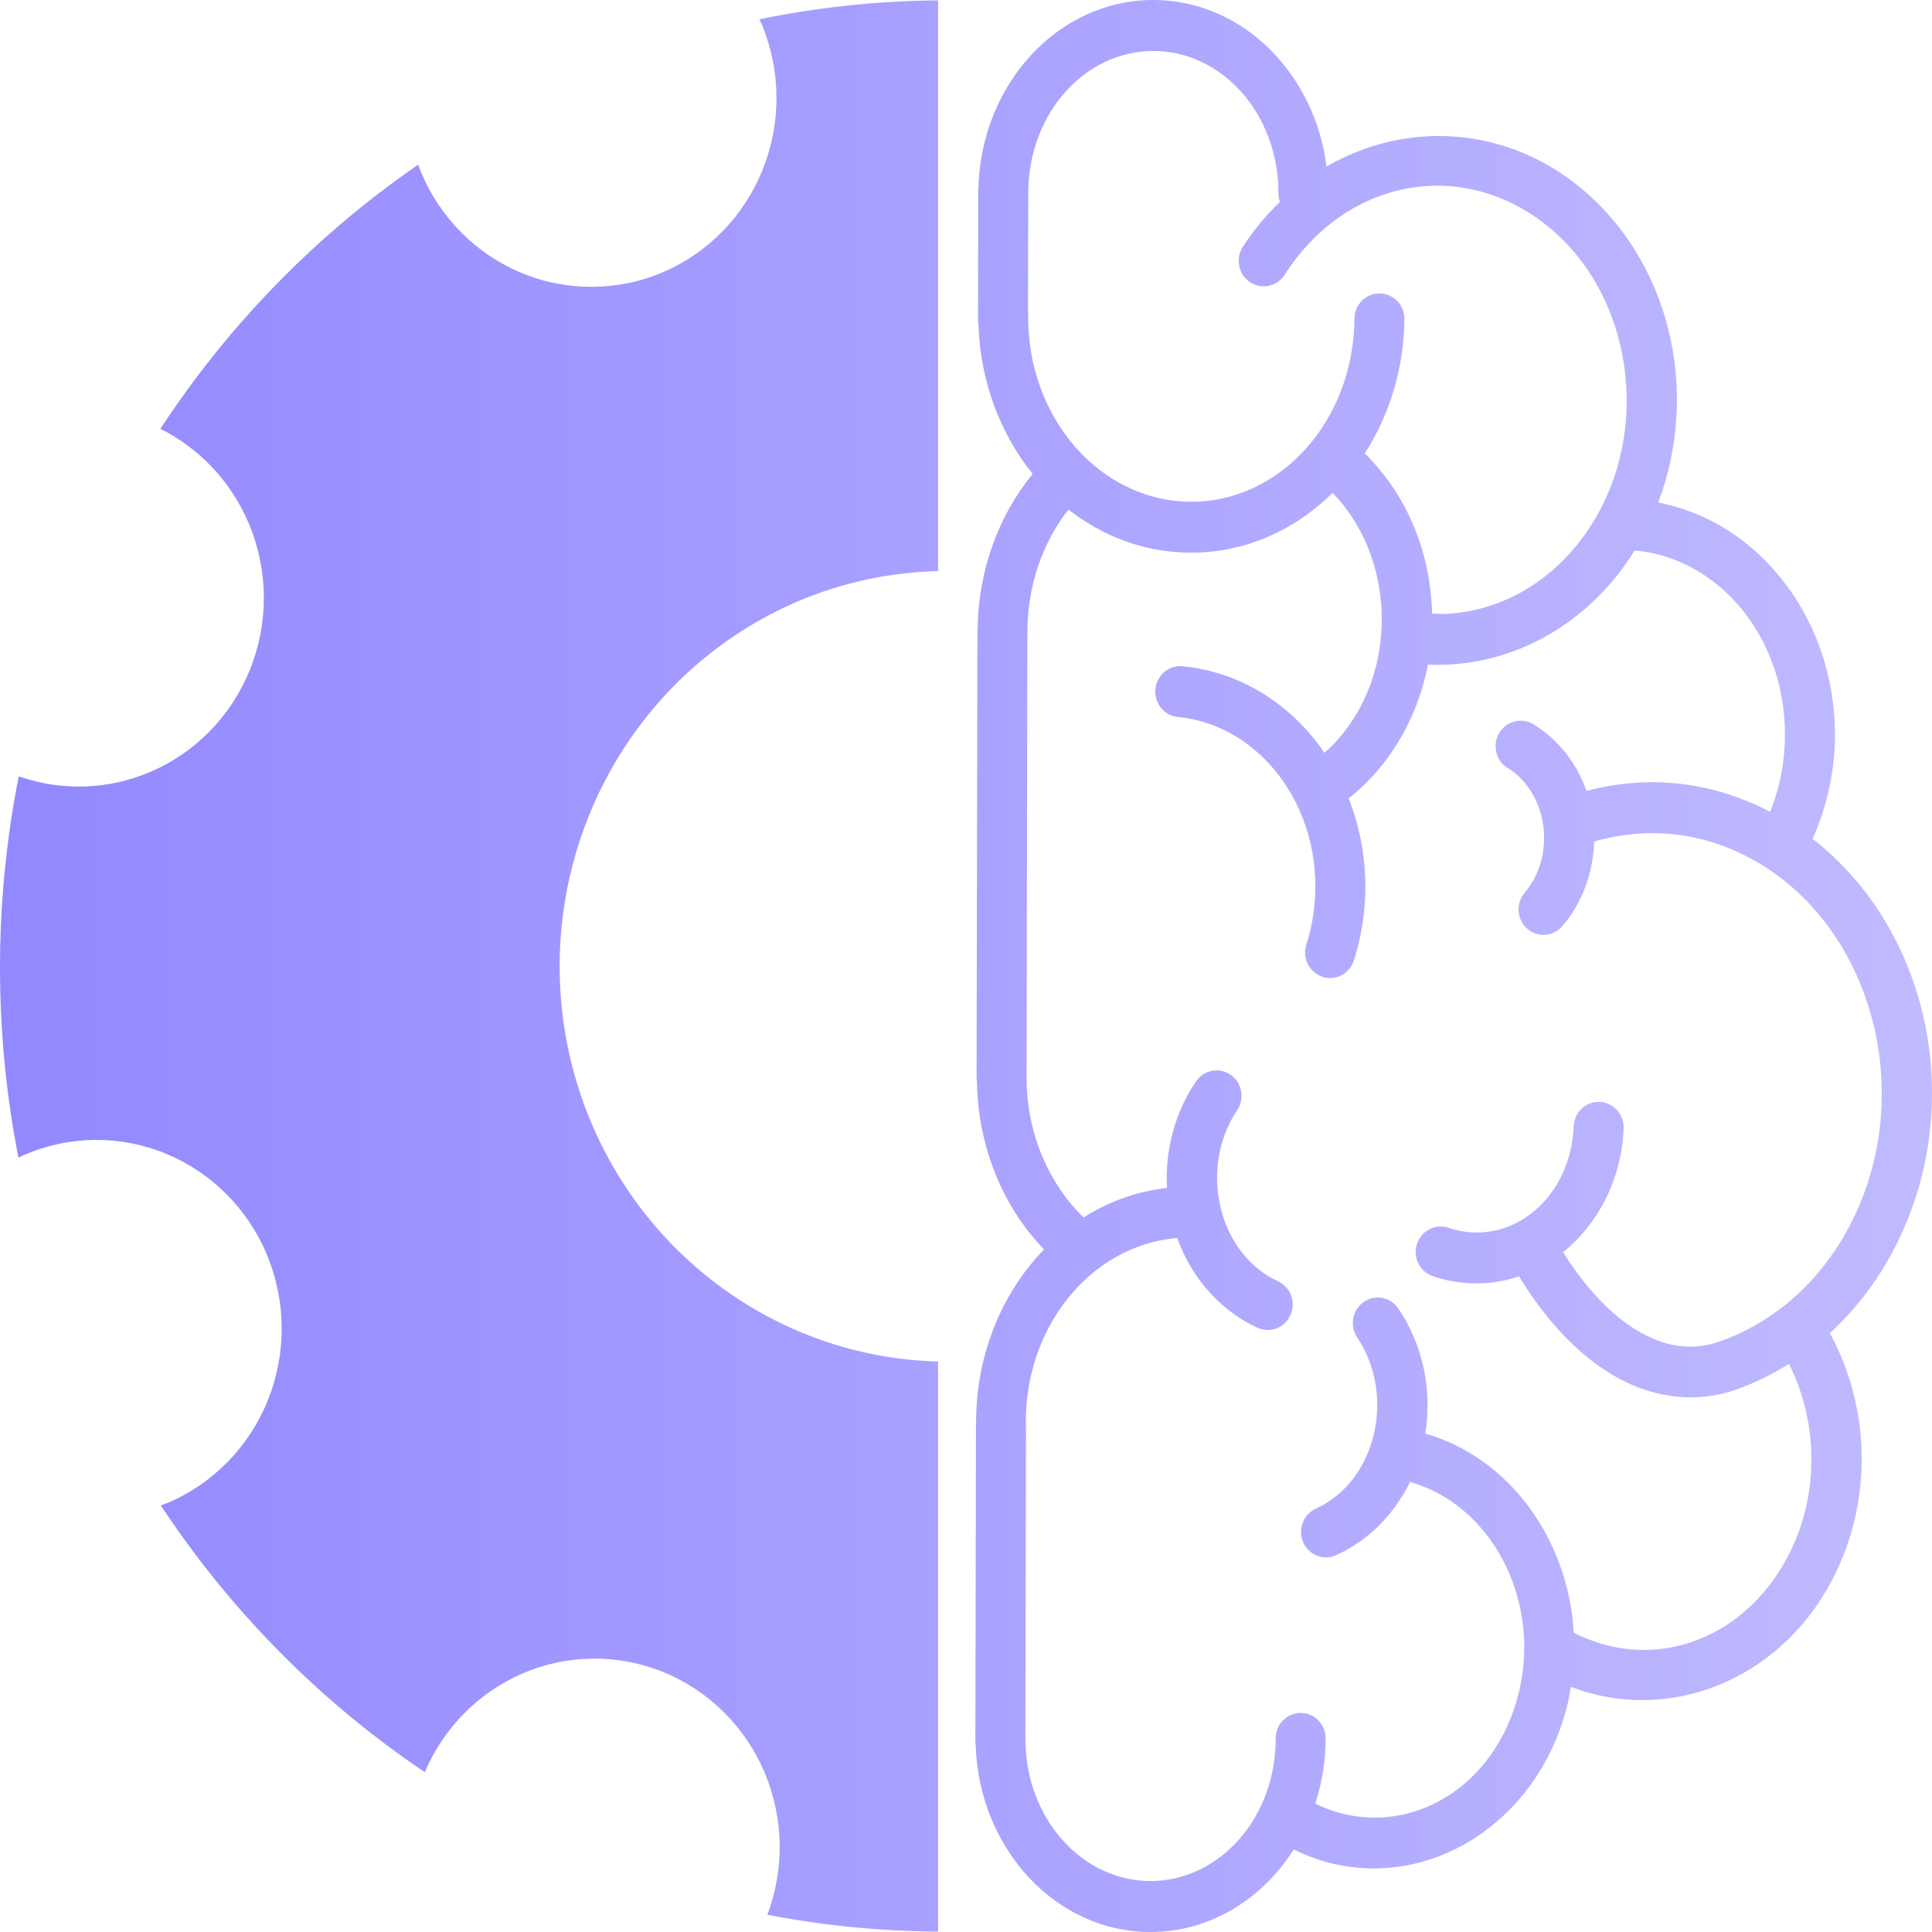 <svg width="48" height="48" viewBox="0 0 48 48" fill="none" xmlns="http://www.w3.org/2000/svg">
<path d="M28.653 0C26.271 0 24.381 2.106 24.309 4.654C24.306 4.681 24.304 4.708 24.304 4.735V4.761V4.762C24.304 4.775 24.302 4.788 24.302 4.802C24.302 4.823 24.302 4.844 24.304 4.865L24.298 7.934C24.298 7.98 24.302 8.026 24.312 8.071C24.312 8.072 24.312 8.073 24.312 8.074C24.355 9.484 24.853 10.778 25.657 11.774C24.814 12.803 24.305 14.156 24.29 15.633C24.285 15.664 24.284 15.694 24.284 15.724L24.263 26.68C24.263 26.682 24.263 26.683 24.263 26.684C24.263 26.686 24.263 26.687 24.263 26.688V26.771C24.263 26.808 24.266 26.844 24.272 26.88C24.272 26.881 24.272 26.883 24.272 26.884C24.301 28.512 24.924 29.99 25.939 31.042C24.889 32.122 24.25 33.662 24.251 35.337V35.337C24.249 35.358 24.248 35.378 24.248 35.399L24.233 43.191C24.233 43.193 24.233 43.196 24.233 43.198C24.233 43.199 24.233 43.2 24.233 43.201V43.28C24.233 43.318 24.236 43.356 24.242 43.394C24.336 45.92 26.217 48 28.584 48C30.068 48 31.36 47.181 32.143 45.949C32.388 46.068 32.64 46.173 32.907 46.249C35.585 47.008 38.303 45.173 38.962 42.264C38.989 42.146 39.007 42.028 39.026 41.91C41.424 42.831 44.178 41.776 45.499 39.292C46.551 37.317 46.469 34.96 45.462 33.121C46.153 32.49 46.744 31.702 47.185 30.777C48.846 27.302 47.889 23.056 45.033 20.84C45.384 20.056 45.589 19.18 45.589 18.251C45.589 15.389 43.707 12.964 41.197 12.485C42.246 9.73 41.499 6.456 39.208 4.617C37.879 3.55 36.27 3.192 34.757 3.469C34.131 3.583 33.524 3.812 32.958 4.138C32.664 1.828 30.871 0 28.653 0L28.653 0ZM23.306 0.009C21.814 0.022 20.328 0.179 18.866 0.479L18.869 0.481L18.87 0.481C18.889 0.521 18.907 0.562 18.925 0.602L18.938 0.634C19.407 1.781 19.41 3.07 18.947 4.219C18.484 5.369 17.592 6.284 16.468 6.764C15.344 7.243 14.079 7.248 12.951 6.779C11.823 6.309 10.924 5.402 10.451 4.257C10.43 4.202 10.409 4.147 10.39 4.091C7.858 5.834 5.682 8.063 3.985 10.653C4.973 11.148 5.755 11.987 6.187 13.019L6.201 13.052C6.67 14.198 6.673 15.488 6.21 16.637C5.747 17.786 4.855 18.701 3.731 19.18C2.692 19.622 1.531 19.661 0.466 19.288C-0.153 22.414 -0.155 25.634 0.459 28.761C0.508 28.737 0.557 28.713 0.606 28.691C1.728 28.207 2.993 28.197 4.123 28.663C5.252 29.128 6.155 30.032 6.632 31.174L6.645 31.207C7.114 32.354 7.117 33.643 6.654 34.791C6.191 35.94 5.299 36.855 4.176 37.335C4.116 37.358 4.056 37.38 3.995 37.401C5.731 40.03 7.959 42.282 10.553 44.029C11.023 42.925 11.892 42.048 12.98 41.578C14.102 41.094 15.367 41.084 16.497 41.55C17.627 42.015 18.53 42.919 19.007 44.062L19.02 44.095C19.472 45.205 19.488 46.45 19.065 47.572C20.463 47.842 21.883 47.981 23.306 47.99V33.826C21.451 33.779 19.649 33.188 18.116 32.123C16.582 31.059 15.382 29.566 14.66 27.824C13.668 25.423 13.652 22.72 14.614 20.307C15.576 17.893 17.438 15.968 19.792 14.953C20.906 14.476 22.098 14.217 23.306 14.189V0.009L23.306 0.009ZM28.653 1.266C30.345 1.266 31.763 2.811 31.763 4.802C31.762 4.875 31.773 4.947 31.797 5.016C31.46 5.342 31.15 5.709 30.881 6.128C30.835 6.197 30.803 6.276 30.787 6.358C30.771 6.44 30.771 6.524 30.788 6.607C30.804 6.689 30.836 6.767 30.882 6.836C30.928 6.905 30.988 6.965 31.056 7.01C31.125 7.056 31.202 7.088 31.283 7.103C31.364 7.118 31.447 7.117 31.527 7.1C31.607 7.082 31.683 7.048 31.751 7C31.818 6.953 31.876 6.892 31.92 6.821C33.456 4.43 36.324 3.912 38.44 5.61C40.556 7.308 41.058 10.673 39.522 13.064C38.649 14.423 37.337 15.162 35.986 15.248C35.851 15.257 35.715 15.251 35.579 15.246C35.548 13.775 34.987 12.324 33.907 11.265C34.516 10.319 34.881 9.171 34.892 7.934C34.894 7.851 34.879 7.768 34.849 7.69C34.819 7.613 34.774 7.542 34.717 7.482C34.66 7.422 34.591 7.375 34.516 7.342C34.441 7.309 34.36 7.291 34.278 7.291C34.196 7.29 34.115 7.305 34.039 7.337C33.963 7.368 33.894 7.414 33.835 7.473C33.777 7.532 33.731 7.601 33.699 7.679C33.667 7.756 33.651 7.838 33.651 7.922C33.627 10.495 31.77 12.492 29.556 12.466C27.343 12.44 25.52 10.399 25.544 7.826C25.544 7.805 25.544 7.784 25.542 7.763C25.541 7.758 25.541 7.754 25.54 7.75L25.545 5.07L25.546 4.76C25.566 2.79 26.973 1.266 28.653 1.266ZM33.109 12.245C34.605 13.783 34.753 16.441 33.404 18.174C33.297 18.312 33.184 18.439 33.067 18.557C33.013 18.61 32.955 18.654 32.9 18.703C32.857 18.64 32.817 18.575 32.772 18.514C31.96 17.433 30.774 16.692 29.395 16.555C29.375 16.552 29.354 16.551 29.334 16.551C29.173 16.548 29.017 16.61 28.899 16.722C28.782 16.834 28.712 16.989 28.704 17.153C28.696 17.317 28.751 17.478 28.858 17.602C28.965 17.725 29.114 17.801 29.275 17.814C31.302 18.015 32.852 20.043 32.664 22.406C32.635 22.775 32.565 23.128 32.459 23.46C32.432 23.539 32.421 23.624 32.427 23.708C32.432 23.792 32.454 23.874 32.491 23.949C32.528 24.024 32.579 24.091 32.642 24.146C32.704 24.201 32.777 24.243 32.855 24.269C32.934 24.294 33.017 24.304 33.099 24.297C33.182 24.29 33.262 24.266 33.335 24.227C33.408 24.188 33.473 24.134 33.525 24.069C33.578 24.004 33.617 23.929 33.641 23.848C33.776 23.424 33.865 22.974 33.902 22.508C33.977 21.566 33.829 20.653 33.507 19.836C33.821 19.586 34.115 19.296 34.376 18.96C34.943 18.232 35.308 17.388 35.476 16.512C36.924 16.577 38.368 16.054 39.505 15.015C39.603 14.925 39.699 14.832 39.792 14.735C40.072 14.442 40.331 14.116 40.561 13.758C40.578 13.731 40.592 13.703 40.609 13.676C42.679 13.857 44.347 15.8 44.347 18.25C44.347 18.912 44.224 19.538 44.004 20.103C43.995 20.125 43.984 20.145 43.975 20.166C43.23 19.78 42.449 19.544 41.665 19.465C40.905 19.388 40.146 19.457 39.416 19.65C39.179 18.977 38.734 18.386 38.105 18C37.999 17.933 37.875 17.9 37.75 17.906C37.616 17.913 37.488 17.963 37.385 18.05C37.281 18.136 37.208 18.255 37.176 18.387C37.144 18.52 37.155 18.659 37.207 18.785C37.259 18.911 37.35 19.016 37.466 19.085C38.285 19.586 38.618 20.807 38.147 21.769C38.073 21.919 37.986 22.053 37.889 22.169C37.833 22.231 37.79 22.305 37.763 22.385C37.735 22.465 37.724 22.549 37.729 22.634C37.734 22.718 37.756 22.801 37.794 22.877C37.831 22.952 37.882 23.02 37.946 23.075C38.009 23.13 38.082 23.171 38.161 23.197C38.24 23.222 38.324 23.231 38.407 23.224C38.489 23.216 38.57 23.191 38.643 23.151C38.716 23.111 38.781 23.056 38.833 22.99C38.996 22.795 39.139 22.576 39.257 22.335C39.48 21.88 39.592 21.392 39.607 20.908C40.939 20.52 42.386 20.66 43.706 21.448C46.493 23.112 47.581 27.058 46.069 30.223C45.32 31.791 44.092 32.853 42.715 33.332C42.095 33.547 41.48 33.49 40.82 33.138C40.16 32.786 39.469 32.119 38.845 31.125C38.842 31.12 38.839 31.115 38.835 31.11C39.706 30.409 40.287 29.297 40.338 28.043C40.343 27.959 40.331 27.874 40.302 27.795C40.274 27.715 40.231 27.642 40.175 27.58C40.118 27.517 40.05 27.467 39.975 27.432C39.899 27.397 39.818 27.378 39.735 27.376C39.57 27.371 39.411 27.434 39.291 27.549C39.172 27.664 39.102 27.823 39.097 27.991C39.033 29.551 37.886 30.686 36.579 30.619C36.375 30.608 36.179 30.569 35.992 30.505C35.915 30.479 35.833 30.468 35.752 30.474C35.67 30.479 35.591 30.501 35.518 30.538C35.445 30.575 35.38 30.627 35.326 30.689C35.273 30.752 35.231 30.825 35.206 30.904C35.179 30.982 35.169 31.066 35.175 31.149C35.18 31.232 35.202 31.313 35.238 31.387C35.274 31.462 35.325 31.528 35.386 31.583C35.448 31.637 35.519 31.679 35.596 31.706C35.889 31.806 36.198 31.866 36.517 31.882C36.947 31.904 37.36 31.84 37.747 31.709C37.762 31.744 37.779 31.776 37.799 31.807C38.51 32.939 39.334 33.775 40.245 34.26C41.156 34.746 42.171 34.858 43.115 34.53C43.578 34.369 44.023 34.15 44.447 33.886C45.172 35.324 45.22 37.163 44.408 38.688C43.282 40.804 41.014 41.546 39.1 40.564C38.965 38.282 37.546 36.239 35.412 35.616C35.58 34.566 35.371 33.446 34.748 32.519C34.691 32.431 34.612 32.358 34.52 32.309C34.428 32.26 34.325 32.235 34.221 32.236C34.132 32.238 34.045 32.258 33.966 32.297C33.886 32.335 33.815 32.391 33.758 32.459C33.701 32.527 33.658 32.608 33.634 32.694C33.61 32.78 33.604 32.871 33.616 32.96C33.619 32.981 33.623 33.002 33.628 33.022C33.647 33.098 33.679 33.17 33.723 33.234C34.545 34.458 34.312 36.235 33.237 37.137C33.069 37.279 32.892 37.39 32.711 37.474C32.634 37.505 32.563 37.553 32.504 37.614C32.445 37.674 32.399 37.746 32.368 37.825C32.337 37.904 32.322 37.989 32.324 38.074C32.326 38.16 32.344 38.243 32.379 38.321C32.413 38.399 32.463 38.469 32.525 38.526C32.586 38.584 32.659 38.628 32.738 38.657C32.816 38.685 32.9 38.697 32.984 38.691C33.067 38.686 33.149 38.664 33.223 38.625C33.505 38.495 33.776 38.325 34.027 38.114C34.458 37.752 34.792 37.308 35.032 36.819C35.035 36.82 35.039 36.822 35.043 36.823C37.021 37.383 38.272 39.682 37.752 41.978C37.361 43.7 36.131 44.87 34.706 45.111C34.587 45.132 34.467 45.146 34.346 45.153C34.103 45.167 33.857 45.154 33.609 45.112C33.486 45.092 33.363 45.064 33.239 45.029C33.043 44.974 32.858 44.896 32.677 44.809C32.842 44.303 32.935 43.761 32.935 43.197C32.937 43.032 32.876 42.873 32.764 42.753C32.652 42.633 32.498 42.563 32.336 42.557C32.174 42.551 32.016 42.61 31.896 42.722C31.776 42.833 31.704 42.988 31.695 43.153C31.694 43.168 31.693 43.182 31.694 43.197C31.694 45.064 30.447 46.539 28.897 46.716C28.794 46.728 28.689 46.734 28.584 46.734C26.892 46.734 25.476 45.19 25.475 43.2C25.475 43.199 25.475 43.198 25.475 43.197L25.489 35.631C25.491 35.605 25.491 35.579 25.49 35.553C25.383 33.022 27.085 30.934 29.248 30.758C29.485 31.412 29.879 32.009 30.43 32.471C30.68 32.682 30.95 32.853 31.232 32.983C31.306 33.019 31.387 33.039 31.469 33.043C31.552 33.047 31.634 33.034 31.711 33.005C31.788 32.976 31.859 32.931 31.919 32.874C31.98 32.817 32.028 32.748 32.062 32.672C32.096 32.595 32.115 32.513 32.117 32.429C32.12 32.345 32.106 32.261 32.076 32.183C32.046 32.105 32.002 32.033 31.945 31.973C31.888 31.912 31.82 31.864 31.744 31.83C31.563 31.747 31.386 31.635 31.218 31.494C30.143 30.591 29.91 28.815 30.732 27.591C30.798 27.495 30.837 27.383 30.845 27.267C30.852 27.15 30.827 27.034 30.774 26.93C30.72 26.827 30.64 26.741 30.541 26.681C30.443 26.622 30.33 26.591 30.215 26.593C30.114 26.595 30.016 26.622 29.927 26.671C29.839 26.72 29.764 26.79 29.708 26.876C29.175 27.669 28.945 28.603 28.994 29.514C28.24 29.599 27.54 29.855 26.92 30.247C26.048 29.396 25.486 28.127 25.505 26.701L25.514 21.287L25.525 15.801C25.526 15.784 25.526 15.767 25.526 15.75C25.515 14.558 25.906 13.476 26.545 12.659C27.39 13.321 28.419 13.718 29.541 13.731C30.917 13.747 32.163 13.177 33.109 12.245L33.109 12.245Z" fill="url(#paint0_linear_205_37)"/>
<defs>
<linearGradient id="paint0_linear_205_37" x1="0" y1="0" x2="48" y2="0" gradientUnits="userSpaceOnUse">
<stop stop-color="#9288FF"/>
<stop offset="1" stop-color="#C0BBFF"/>
</linearGradient>
</defs>
</svg>

